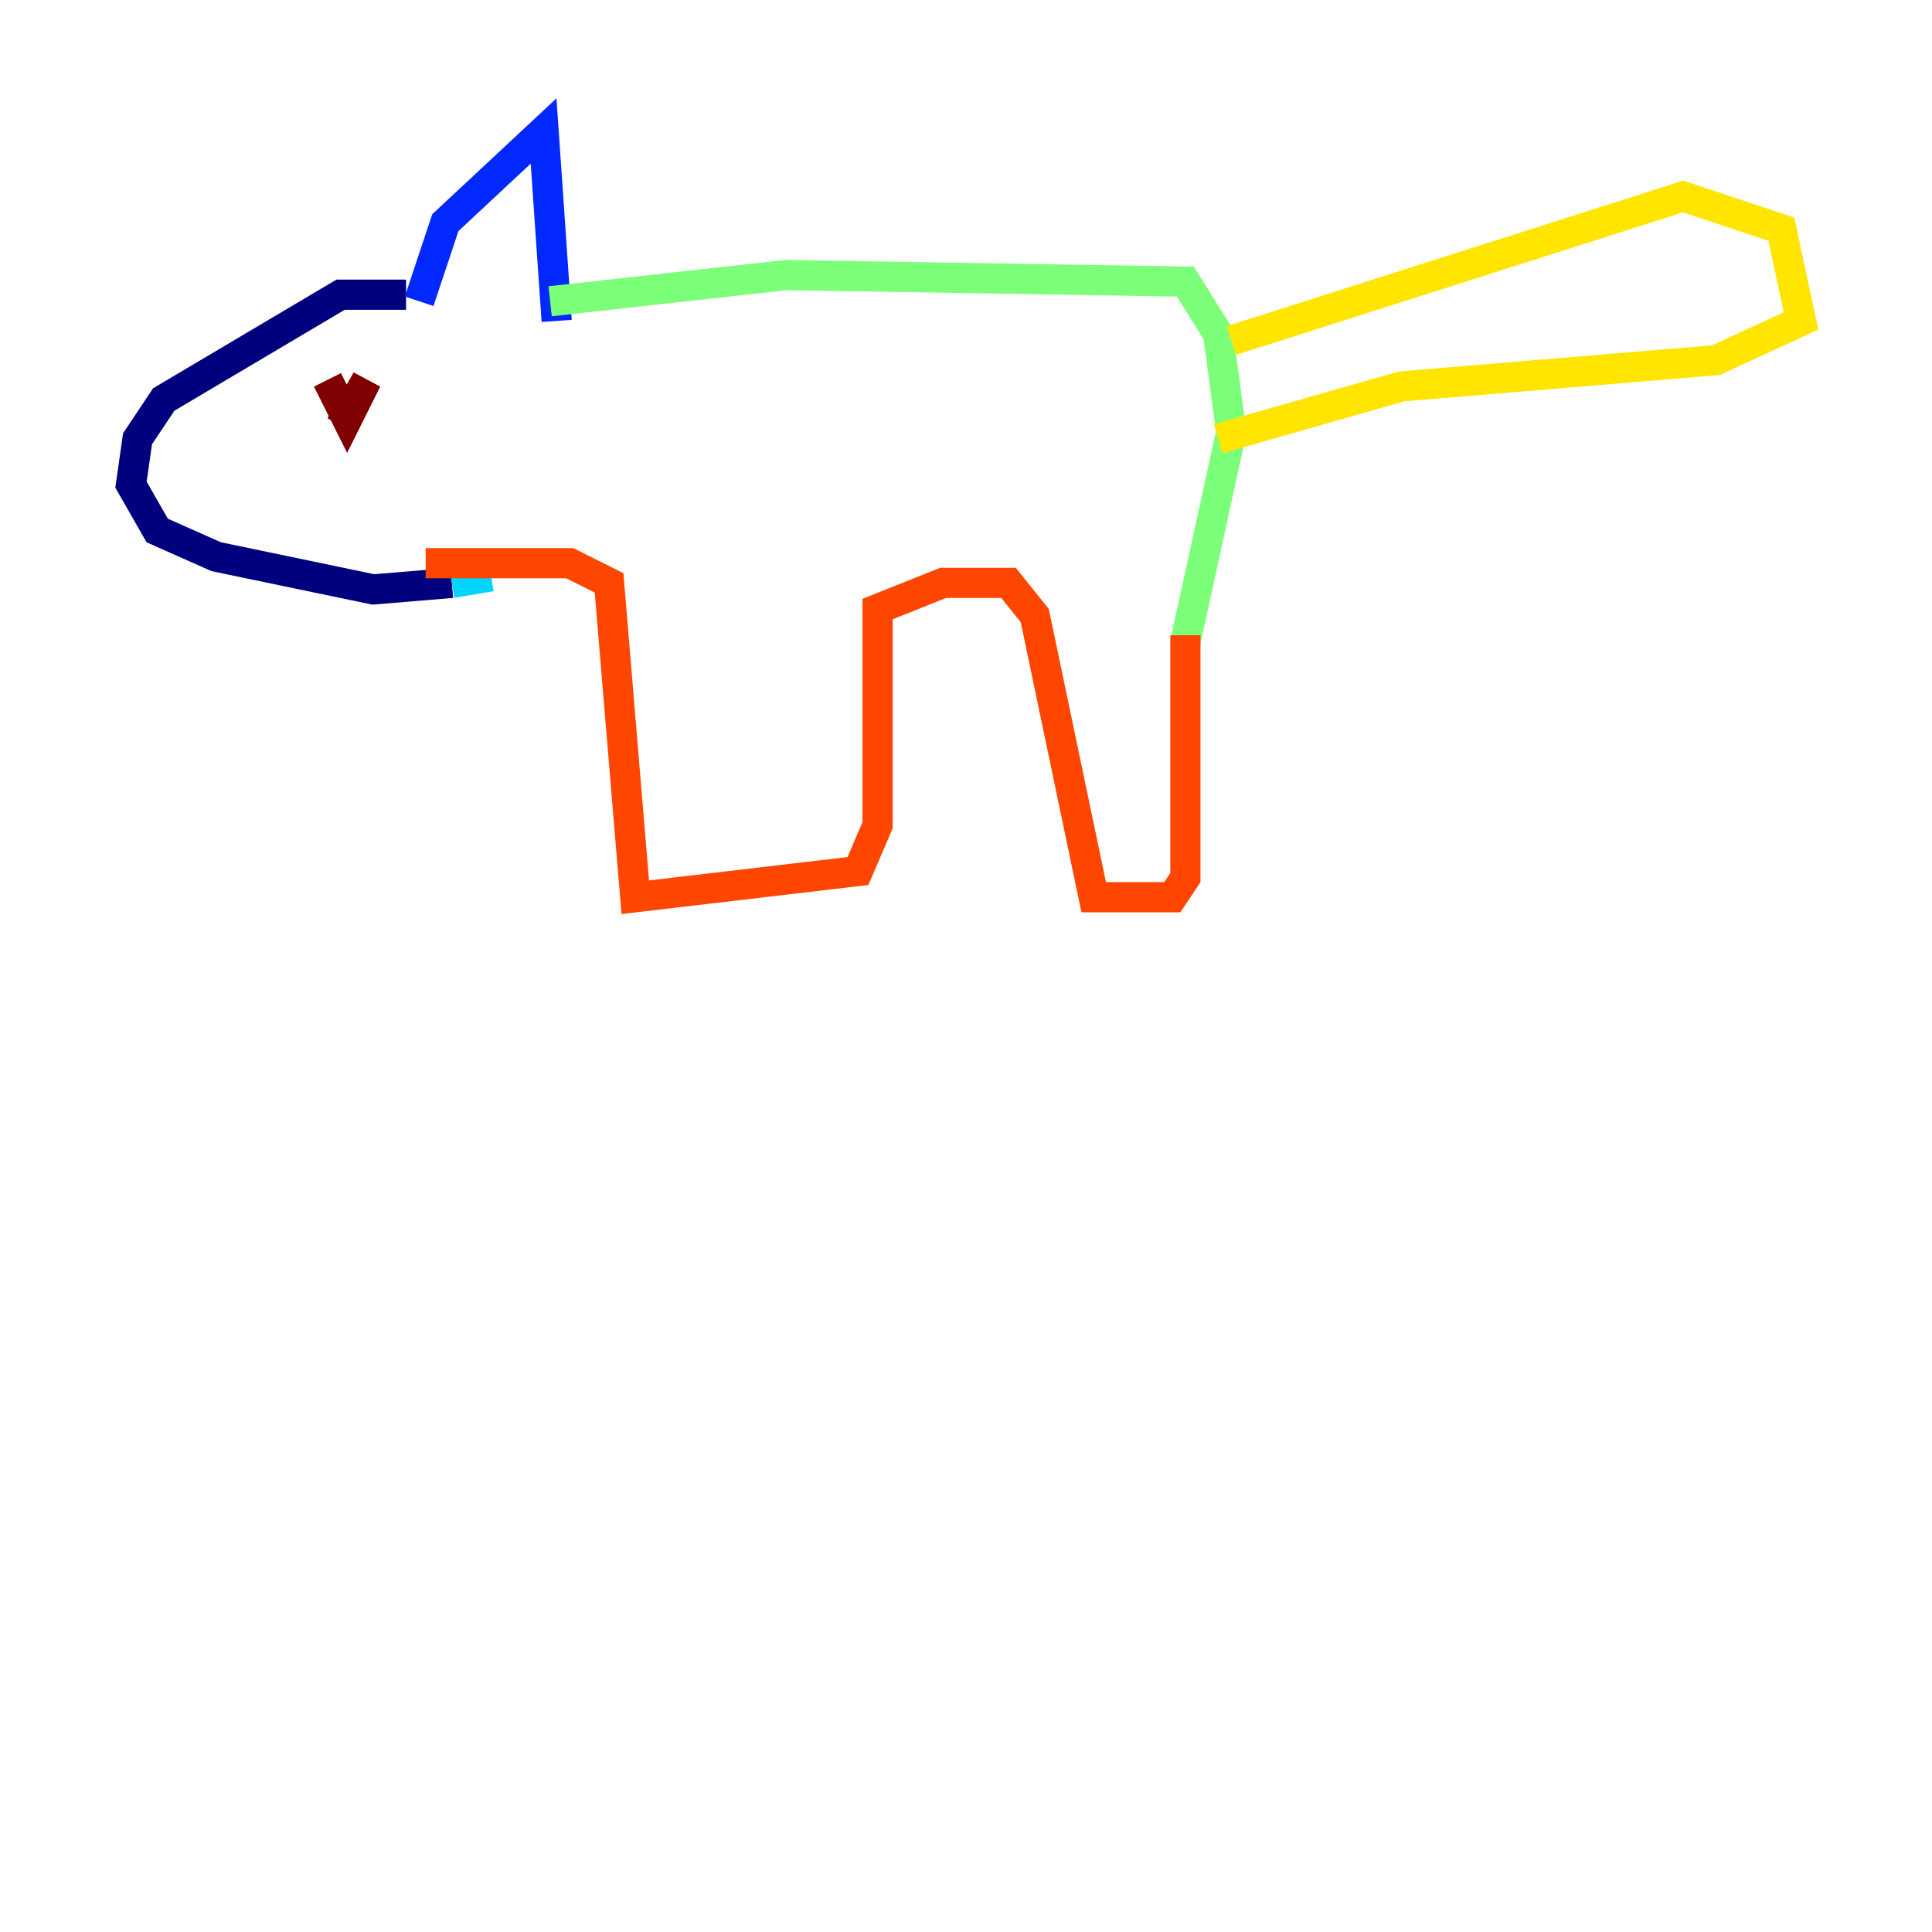 <?xml version="1.0" encoding="utf-8" ?>
<svg baseProfile="tiny" height="128" version="1.2" viewBox="0,0,128,128" width="128" xmlns="http://www.w3.org/2000/svg" xmlns:ev="http://www.w3.org/2001/xml-events" xmlns:xlink="http://www.w3.org/1999/xlink"><defs /><polyline fill="none" points="26.902,19.525 22.563,19.525 10.848,26.468 9.112,29.071 8.678,32.108 10.414,35.146 14.319,36.881 24.732,39.051 29.939,38.617" stroke="#00007f" stroke-width="2" /><polyline fill="none" points="27.77,19.959 29.505,14.752 36.014,8.678 36.881,21.261" stroke="#0028ff" stroke-width="2" /><polyline fill="none" points="29.939,38.617 32.542,38.183" stroke="#00d4ff" stroke-width="2" /><polyline fill="none" points="36.447,19.959 52.068,18.224 78.536,18.658 80.705,22.129 81.573,28.637 78.536,42.522" stroke="#7cff79" stroke-width="2" /><polyline fill="none" points="81.573,22.563 111.512,13.017 118.02,15.186 119.322,21.261 113.681,23.864 92.854,25.6 80.705,29.071" stroke="#ffe500" stroke-width="2" /><polyline fill="none" points="78.536,42.088 78.536,58.142 77.668,59.444 72.461,59.444 68.556,40.786 66.82,38.617 62.481,38.617 58.142,40.352 58.142,54.671 56.841,57.709 42.088,59.444 40.352,38.617 37.749,37.315 28.203,37.315" stroke="#ff4600" stroke-width="2" /><polyline fill="none" points="21.695,25.166 22.997,27.77 24.298,25.166 22.563,28.203" stroke="#7f0000" stroke-width="2" /></svg>